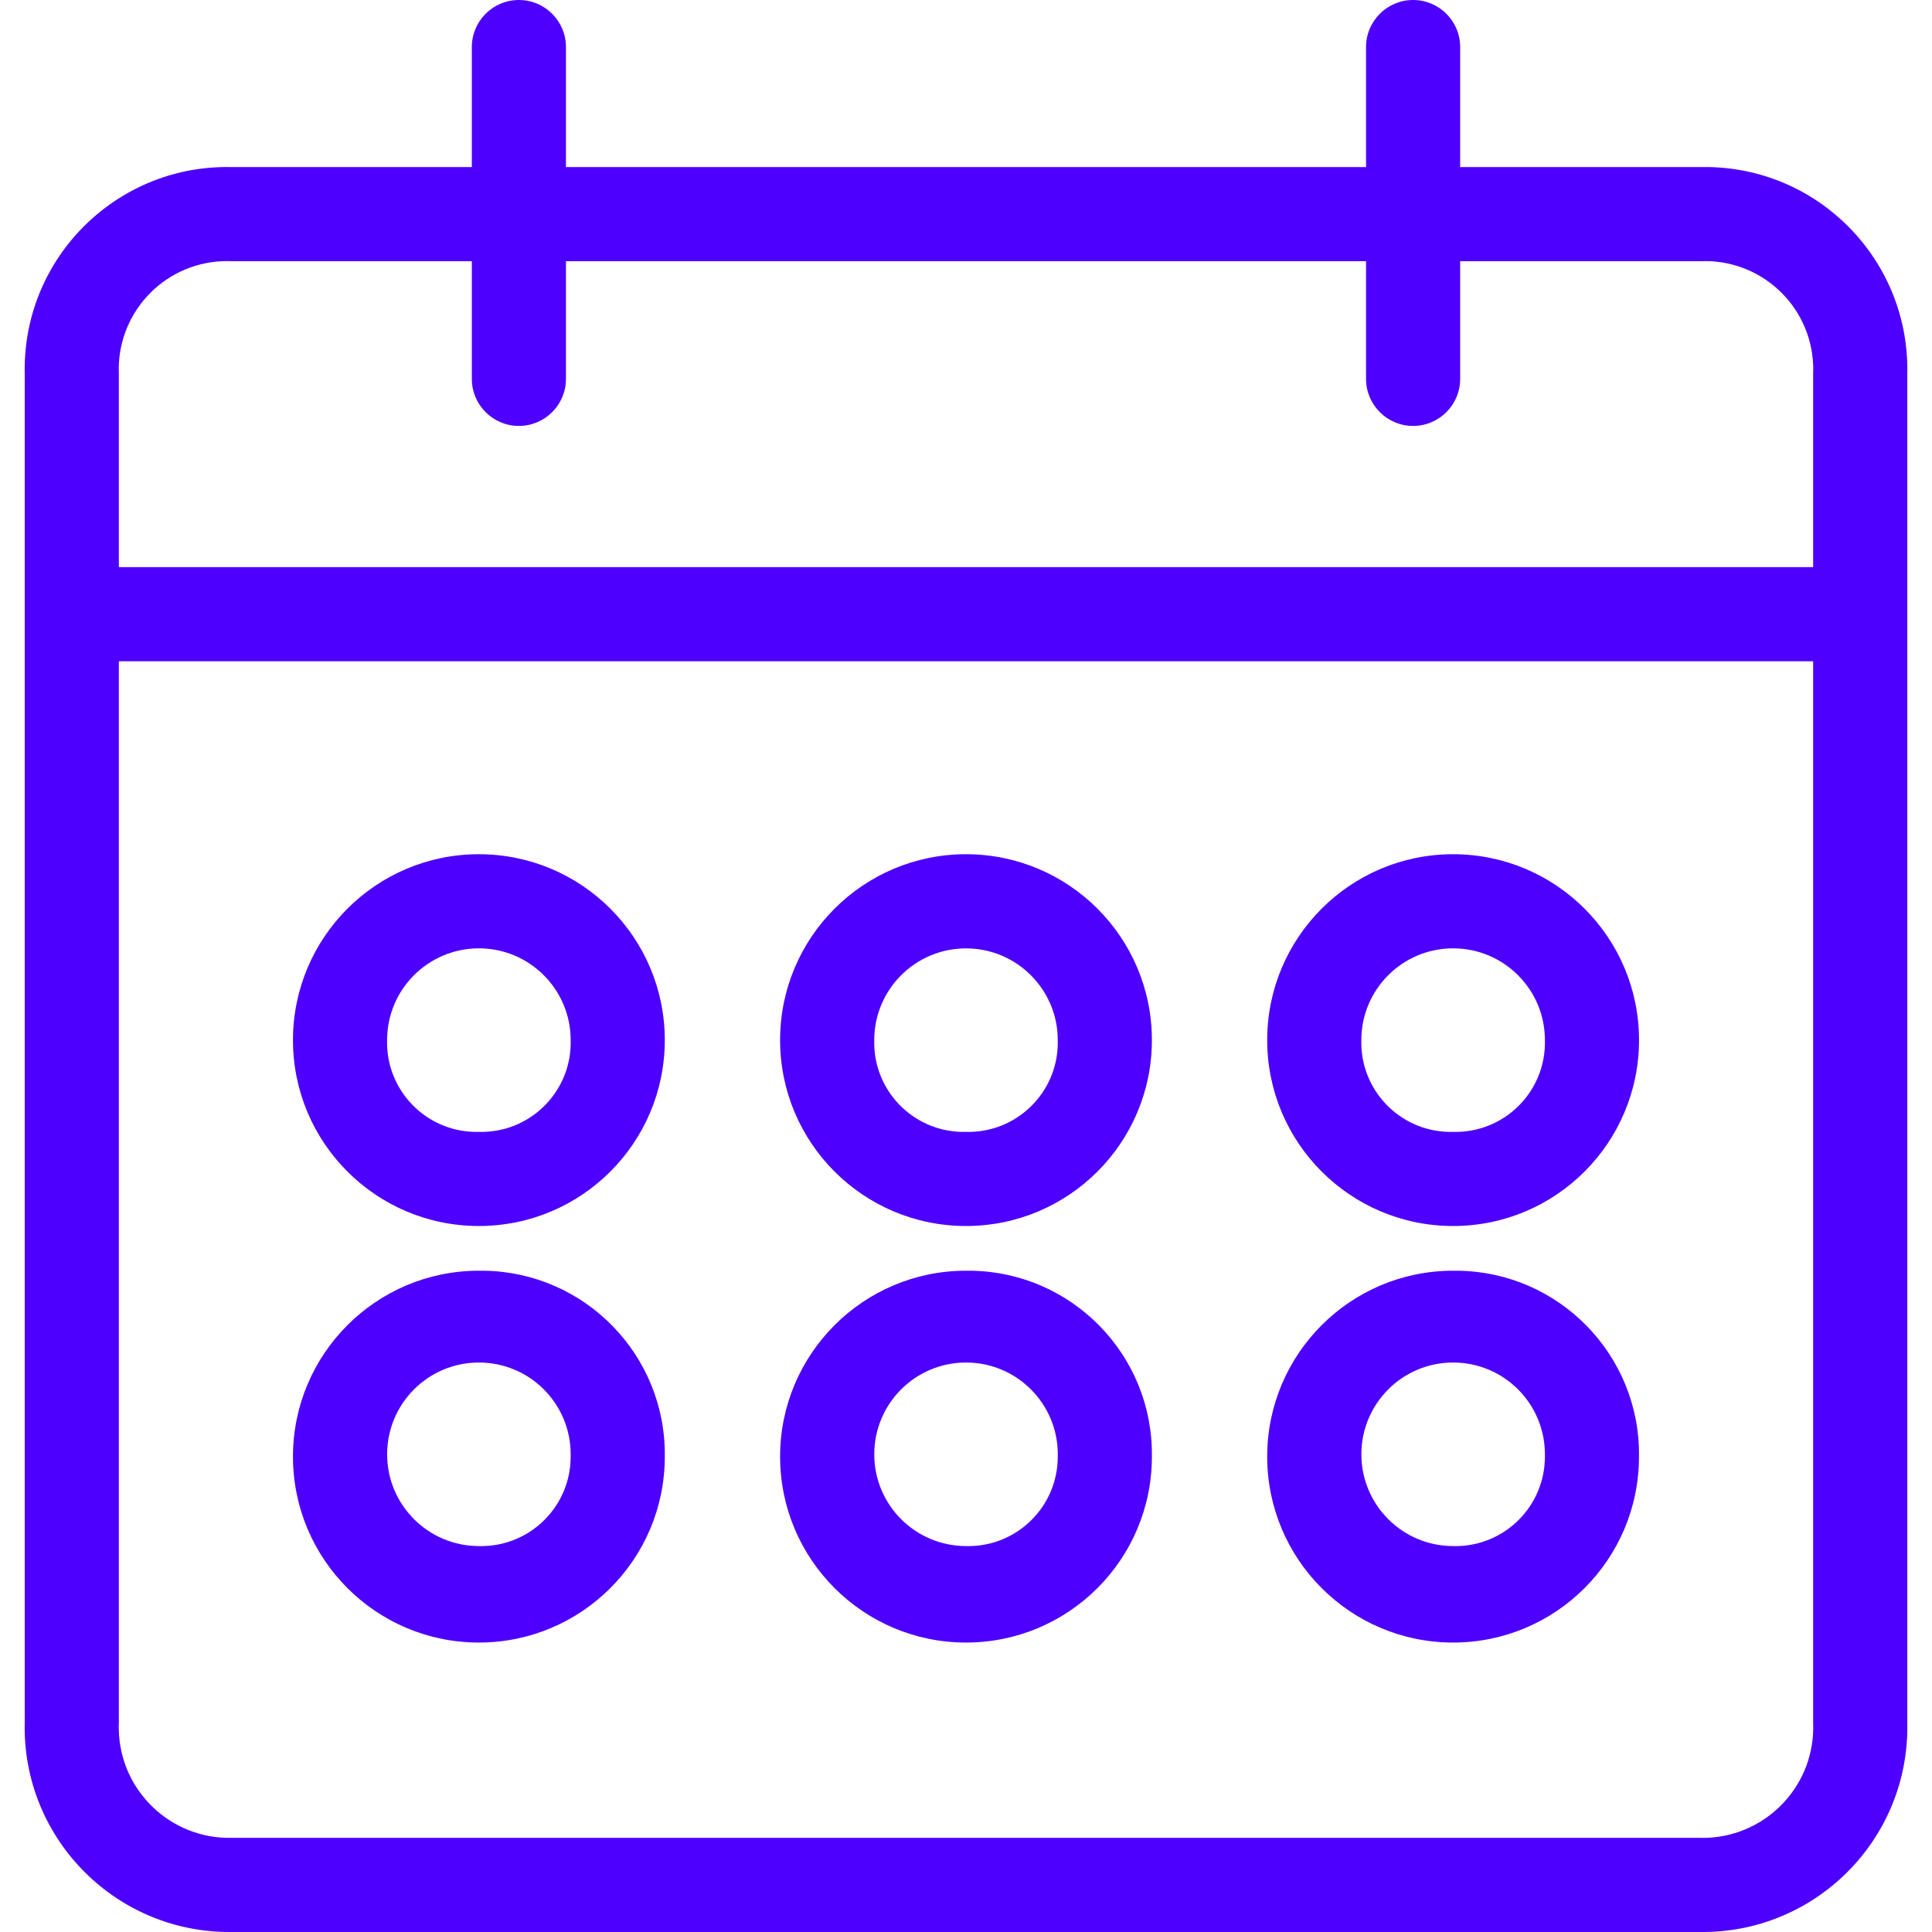 <svg width="50" height="50" viewBox="0 0 50 50" fill="none" xmlns="http://www.w3.org/2000/svg">
<g clip-path="url(#clip0)">
<path d="M49.36 44.58V9.683C49.428 6.791 47.139 4.392 44.248 4.324C44.165 4.322 44.083 4.322 44.001 4.324H37.789V1.218C37.789 0.545 37.244 0 36.571 0C35.898 0 35.353 0.545 35.353 1.218V4.324H14.647V1.218C14.647 0.545 14.101 0 13.429 0C12.756 0 12.211 0.545 12.211 1.218V4.324H5.999C3.107 4.256 0.708 6.545 0.64 9.437C0.638 9.519 0.638 9.601 0.64 9.683V44.58C0.572 47.505 2.889 49.931 5.814 49.999C5.876 50 5.937 50 5.999 50H44.001C46.927 50.034 49.327 47.69 49.361 44.764C49.362 44.702 49.362 44.641 49.36 44.58ZM5.75 6.76C5.833 6.756 5.916 6.756 5.999 6.76H12.211V9.805C12.211 10.478 12.756 11.023 13.429 11.023C14.101 11.023 14.647 10.478 14.647 9.805V6.76H35.353V9.805C35.353 10.478 35.898 11.023 36.571 11.023C37.244 11.023 37.789 10.478 37.789 9.805V6.76H44.001C45.547 6.691 46.855 7.888 46.924 9.434C46.928 9.517 46.928 9.6 46.924 9.683V14.677H3.076V9.683C3.007 8.138 4.204 6.829 5.75 6.76ZM44.187 47.562C44.125 47.564 44.063 47.565 44.001 47.563H5.999C4.419 47.599 3.109 46.346 3.074 44.765C3.072 44.703 3.073 44.641 3.076 44.579V17.113H46.924V44.58C46.992 46.159 45.767 47.494 44.187 47.562Z" fill="#4E00FF"/>
<path d="M12.393 22.107C9.736 22.107 7.582 24.261 7.582 26.918C7.582 29.575 9.736 31.729 12.393 31.729C15.051 31.729 17.205 29.575 17.205 26.918C17.205 24.261 15.051 22.107 12.393 22.107ZM12.517 29.293C12.476 29.294 12.435 29.294 12.393 29.293C11.116 29.327 10.053 28.319 10.018 27.042C10.017 27.001 10.017 26.959 10.018 26.918C10.018 25.607 11.082 24.543 12.393 24.543C13.705 24.543 14.769 25.606 14.769 26.918C14.803 28.196 13.795 29.259 12.517 29.293Z" fill="#4E00FF"/>
<path d="M25 22.107C22.343 22.107 20.189 24.261 20.189 26.918C20.189 29.575 22.343 31.729 25 31.729C27.657 31.729 29.811 29.575 29.811 26.918C29.811 24.261 27.657 22.107 25 22.107ZM25.123 29.293C25.082 29.294 25.041 29.294 25 29.293C23.722 29.327 22.659 28.319 22.625 27.042C22.624 27.001 22.624 26.959 22.625 26.918C22.626 25.607 23.689 24.544 25.001 24.544C26.312 24.545 27.375 25.608 27.375 26.918C27.409 28.196 26.401 29.259 25.123 29.293Z" fill="#4E00FF"/>
<path d="M37.606 22.107C34.949 22.107 32.795 24.261 32.795 26.918C32.795 29.575 34.95 31.729 37.606 31.729C40.264 31.729 42.418 29.575 42.418 26.918C42.418 24.261 40.264 22.107 37.606 22.107ZM37.73 29.293C37.689 29.294 37.648 29.294 37.606 29.293C36.329 29.327 35.266 28.319 35.231 27.042C35.23 27.001 35.23 26.959 35.231 26.918C35.231 25.607 36.295 24.543 37.606 24.543C38.918 24.543 39.982 25.606 39.982 26.918C40.016 28.196 39.008 29.259 37.73 29.293Z" fill="#4E00FF"/>
<path d="M12.516 32.886C12.475 32.886 12.434 32.886 12.393 32.886C9.736 32.886 7.582 35.041 7.582 37.697C7.582 40.355 9.736 42.509 12.393 42.509C15.051 42.509 17.205 40.355 17.205 37.697C17.238 35.074 15.139 32.92 12.516 32.886ZM14.769 37.698C14.769 38.976 13.733 40.012 12.455 40.013C12.435 40.013 12.414 40.012 12.393 40.012C11.082 40.011 10.019 38.948 10.019 37.636C10.02 36.324 11.083 35.261 12.395 35.262C13.707 35.262 14.77 36.326 14.769 37.638C14.769 37.657 14.769 37.678 14.769 37.698Z" fill="#4E00FF"/>
<path d="M25.123 32.886C25.082 32.886 25.041 32.886 25 32.886C22.343 32.886 20.189 35.041 20.189 37.697C20.189 40.355 22.343 42.509 25 42.509C27.657 42.509 29.811 40.355 29.811 37.697C29.845 35.074 27.746 32.92 25.123 32.886ZM27.375 37.698C27.376 38.976 26.34 40.012 25.062 40.013C25.041 40.013 25.021 40.012 25 40.012C23.688 40.011 22.625 38.948 22.626 37.636C22.626 36.324 23.69 35.261 25.002 35.262C26.313 35.262 27.376 36.326 27.376 37.638C27.376 37.657 27.376 37.678 27.375 37.698Z" fill="#4E00FF"/>
<path d="M37.729 32.886C37.688 32.886 37.647 32.886 37.606 32.886C34.949 32.886 32.795 35.041 32.795 37.697C32.795 40.355 34.949 42.509 37.606 42.509C40.264 42.509 42.417 40.355 42.417 37.697C42.452 35.074 40.352 32.92 37.729 32.886ZM39.982 37.698C39.982 38.976 38.946 40.012 37.668 40.013C37.648 40.013 37.627 40.012 37.606 40.012C36.295 40.011 35.232 38.948 35.232 37.636C35.233 36.324 36.296 35.261 37.608 35.262C38.92 35.262 39.983 36.326 39.982 37.638C39.982 37.657 39.982 37.678 39.982 37.698Z" fill="#4E00FF"/>
</g>
<defs>
<clipPath id="clip0">
<rect width="50" height="50" fill="white"/>
</clipPath>
</defs>
</svg>
